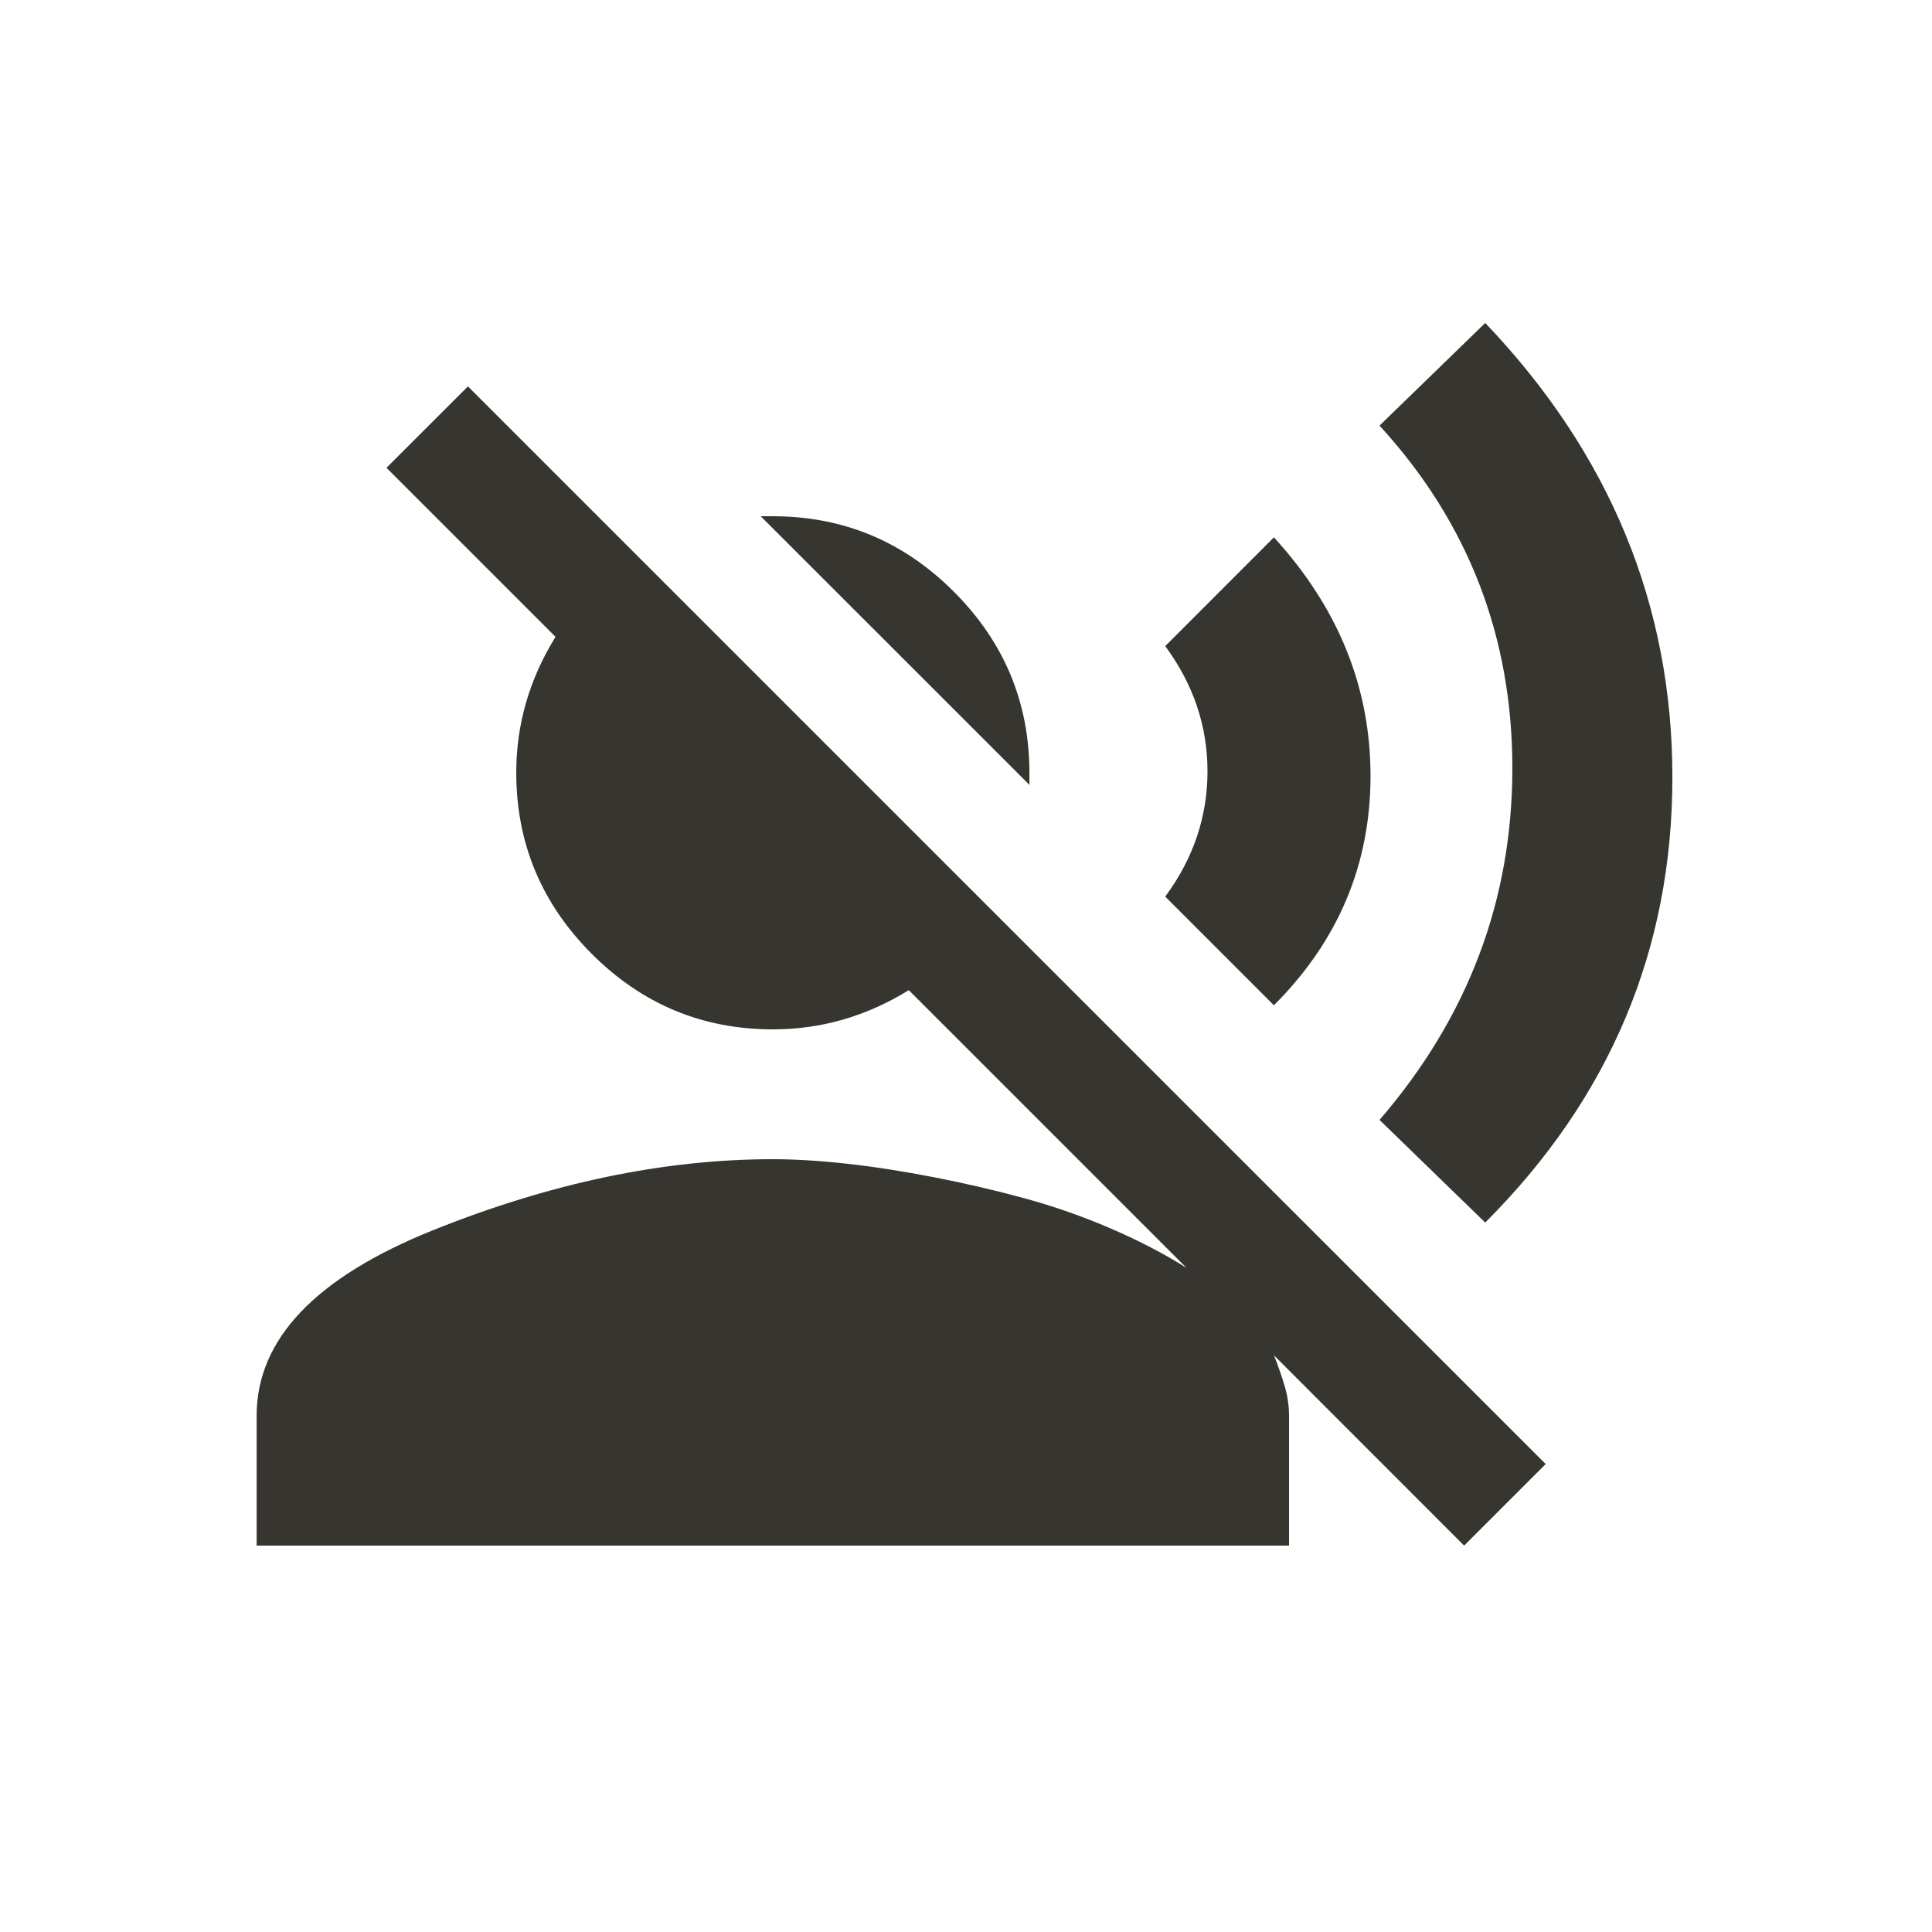 <!-- Generated by IcoMoon.io -->
<svg version="1.1" xmlns="http://www.w3.org/2000/svg" width="24" height="24" viewBox="0 0 24 24">
<title>voice_over_off</title>
<path fill="#37352f" d="M18.45 4.012q2.325 2.438 2.325 5.644t-2.325 5.531l-1.313-1.275q1.65-1.913 1.65-4.369t-1.65-4.256zM15.825 6.675q1.2 1.313 1.2 2.963t-1.2 2.85l-1.35-1.35q0.525-0.713 0.525-1.556t-0.525-1.556zM5.813 4.8l13.388 13.387-1.013 1.013-2.362-2.363q0.075 0.188 0.131 0.375t0.056 0.375v1.613h-12.825v-1.613q0-1.425 2.194-2.306t4.219-0.881q0.412 0 0.919 0.056t1.087 0.169 1.125 0.262 1.069 0.375 0.938 0.488l-3.45-3.45q-0.787 0.487-1.688 0.487-1.313 0-2.25-0.938t-0.938-2.25q0-0.9 0.488-1.688l-2.1-2.1zM12.788 9.75l-3.338-3.337h0.15q1.313 0 2.25 0.938t0.938 2.25v0.15z"></path>
</svg>
